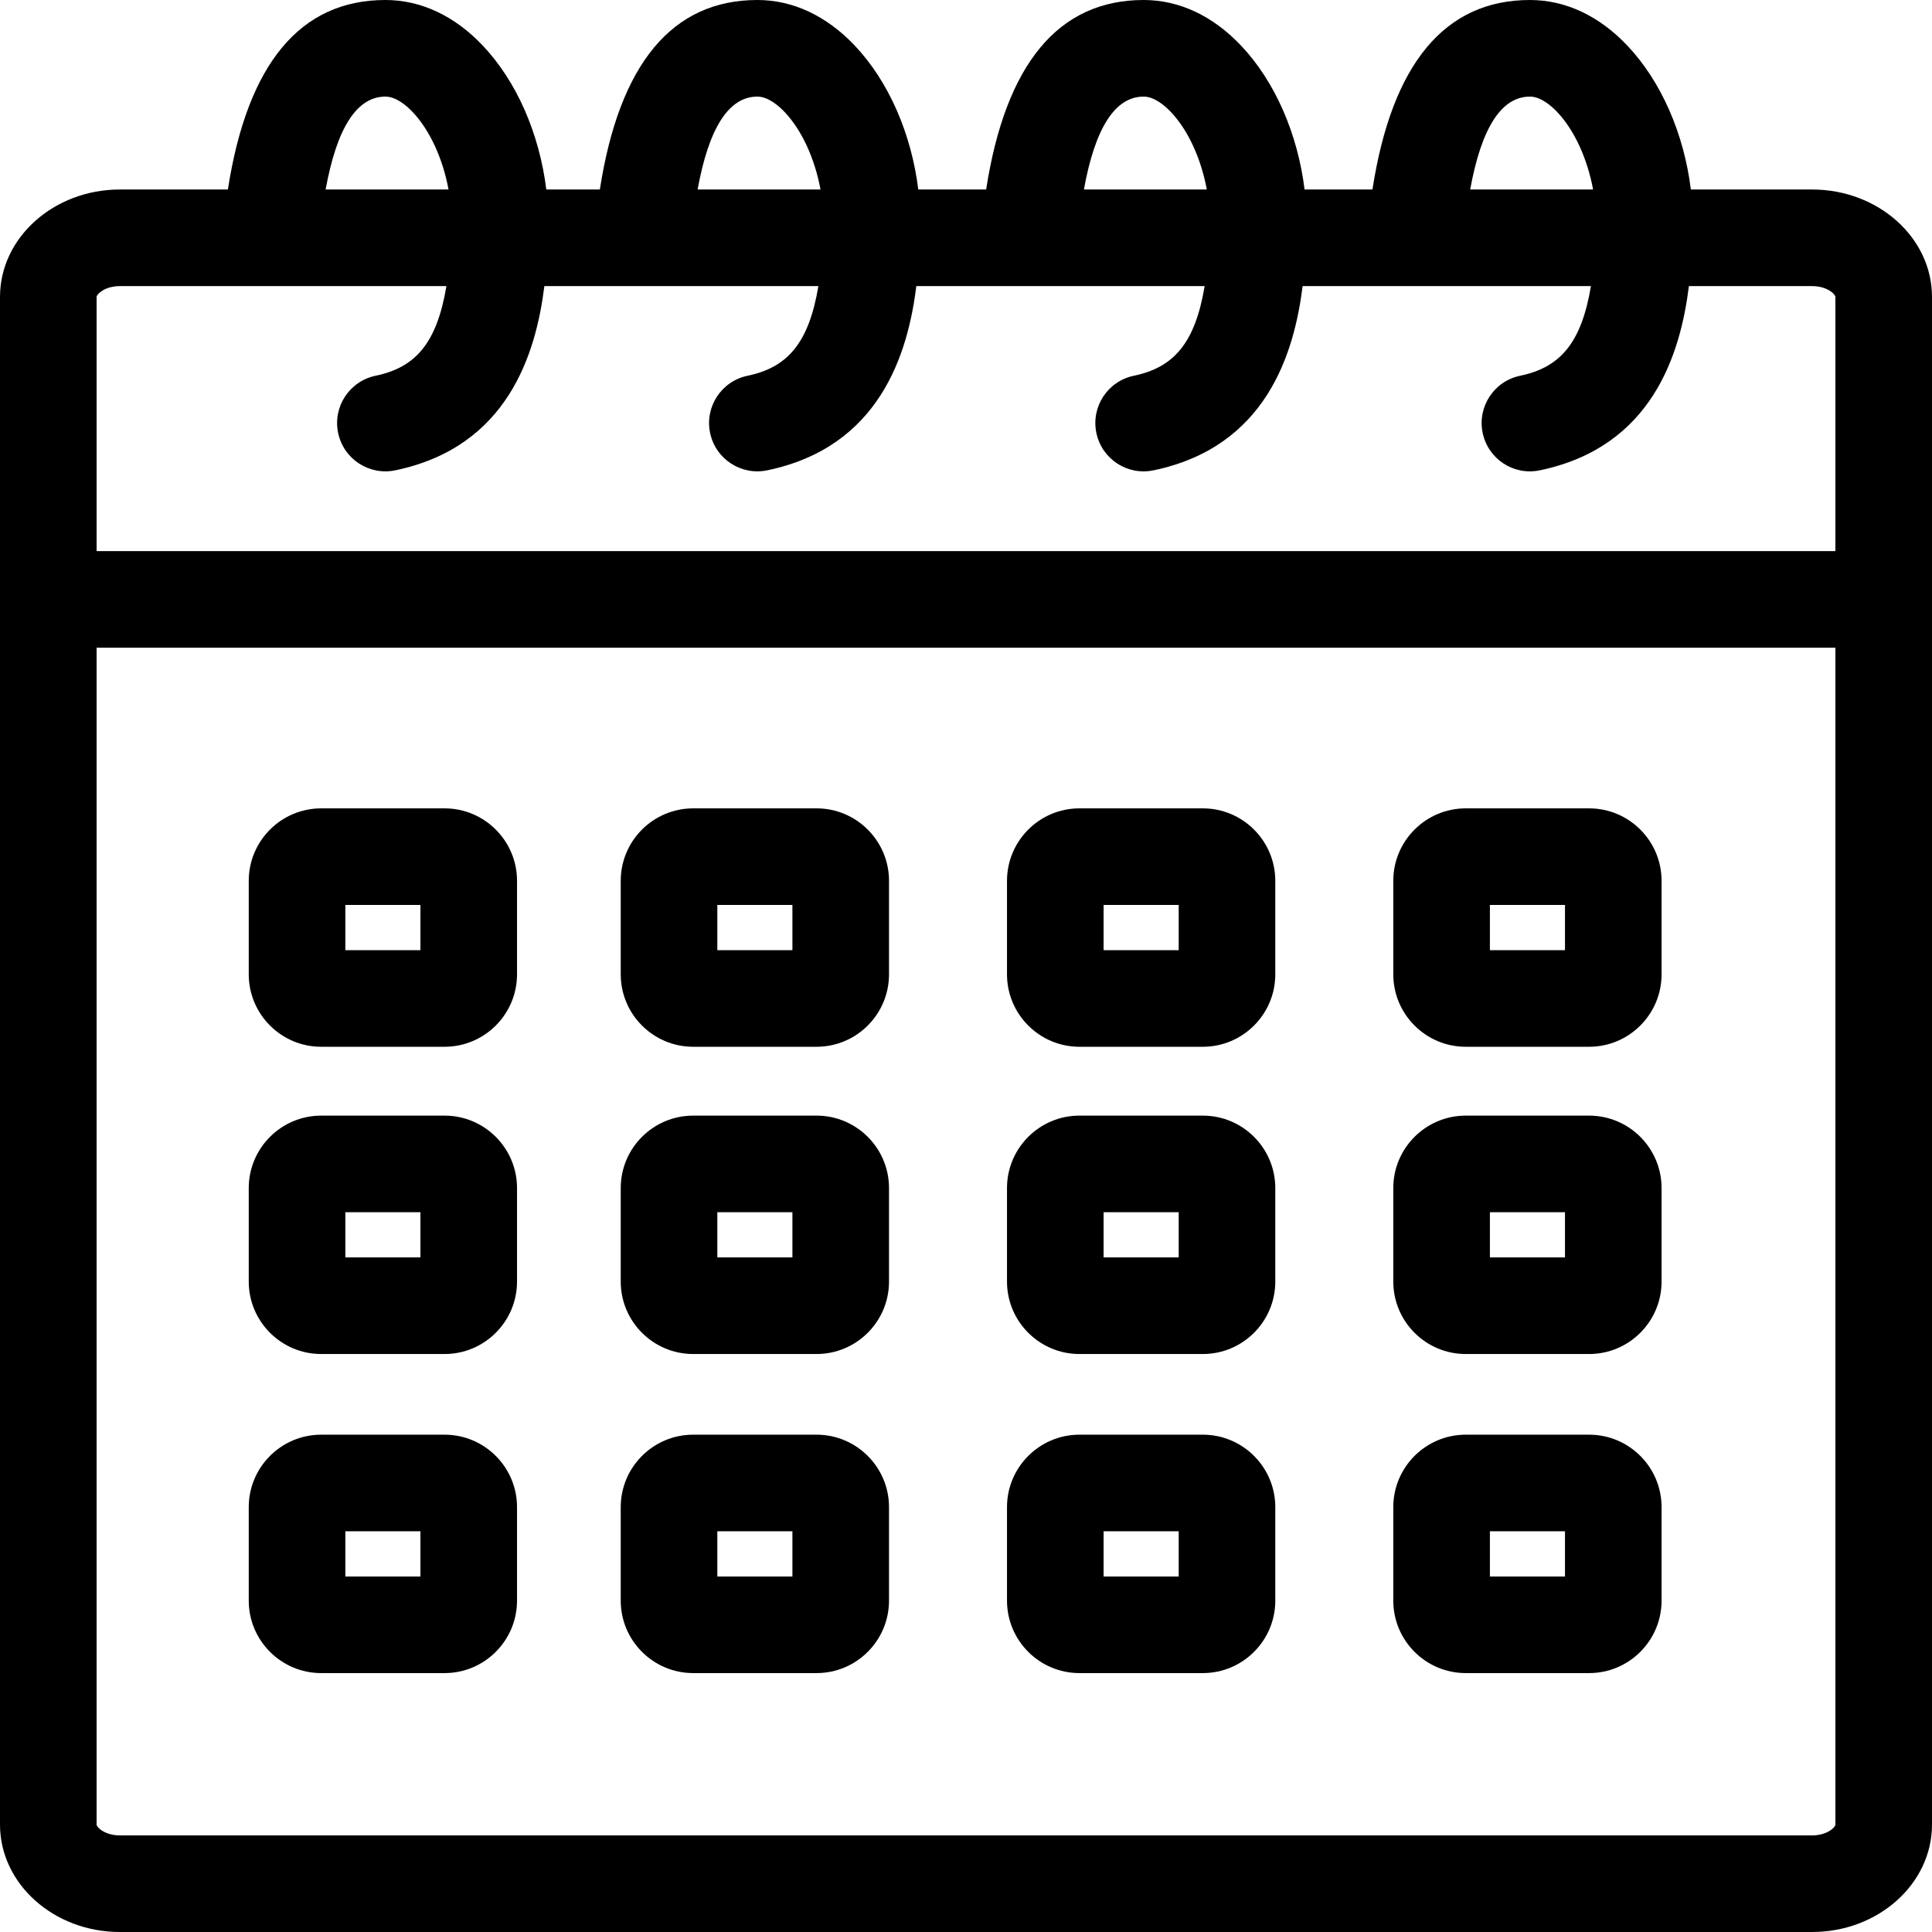 <?xml version="1.0" encoding="utf-8"?>
<!-- Generator: Adobe Illustrator 23.0.0, SVG Export Plug-In . SVG Version: 6.00 Build 0)  -->
<svg version="1.1" id="icon-calendar" xmlns="http://www.w3.org/2000/svg" xmlns:xlink="http://www.w3.org/1999/xlink" x="0px"
	 y="0px" viewBox="0 0 160 160" enable-background="new 0 0 160 160" xml:space="preserve">
<path d="M150.073,160H9.926C4.453,160,0,156.01,0,151.104V24.589
	c0-4.905,4.453-8.895,9.926-8.895h8.946C20.487,5.276,24.867,0,31.917,0
	c2.937,0,5.727,1.306,8.066,3.777c2.816,2.975,4.691,7.311,5.259,11.917h4.435
	C51.293,5.276,55.672,0,62.723,0c2.937,0,5.727,1.306,8.066,3.777
	c2.816,2.975,4.691,7.311,5.259,11.917h5.62C83.284,5.276,87.663,0,94.713,0
	c2.938,0,5.727,1.306,8.067,3.778c2.815,2.974,4.691,7.311,5.259,11.916h5.621
	C115.273,5.276,119.653,0,126.704,0c2.938,0,5.727,1.306,8.066,3.777
	c2.815,2.975,4.691,7.311,5.26,11.917h10.043C155.547,15.694,160,19.684,160,24.589
	v126.516C160,156.01,155.547,160,150.073,160z M8,53.639v97.465C8,151.327,8.683,152,9.926,152
	h140.147C151.316,152,152,151.327,152,151.104v-97.465H8z M8,45.639h144v-21.05
	c0-0.223-0.684-0.895-1.927-0.895h-10.205
	c-0.698,5.591-3.021,13.322-12.352,15.257c-2.171,0.452-4.28-0.942-4.729-3.104
	c-0.448-2.163,0.941-4.28,3.104-4.729c3.351-0.695,5.081-2.754,5.864-7.424
	h-23.878c-0.698,5.59-3.021,13.322-12.353,15.257
	c-2.171,0.452-4.28-0.942-4.729-3.104c-0.448-2.163,0.941-4.28,3.104-4.729
	c3.352-0.695,5.082-2.754,5.865-7.424H75.887
	c-0.697,5.59-3.021,13.322-12.352,15.257c-2.165,0.447-4.281-0.941-4.729-3.104
	c-0.449-2.163,0.941-4.28,3.104-4.729c3.352-0.695,5.082-2.754,5.865-7.424
	H45.082c-0.697,5.59-3.021,13.322-12.352,15.257
	c-2.165,0.447-4.281-0.941-4.729-3.104c-0.449-2.163,0.941-4.28,3.104-4.729
	c3.352-0.695,5.082-2.754,5.865-7.424H9.926C8.683,23.694,8,24.366,8,24.589V45.639
	z M121.755,15.694h10.179c-0.476-2.544-1.533-4.896-2.973-6.416
	C128.509,8.8,127.615,8,126.704,8C124.34,8,122.681,10.584,121.755,15.694z
	 M89.765,15.694h10.179c-0.476-2.544-1.533-4.896-2.973-6.416
	C96.519,8.801,95.624,8,94.713,8C92.349,8,90.69,10.584,89.765,15.694z
	 M57.774,15.694h10.178c-0.475-2.544-1.533-4.896-2.972-6.416
	C64.528,8.8,63.634,8,62.723,8C60.358,8,58.7,10.584,57.774,15.694z M26.968,15.694
	h10.178c-0.475-2.544-1.533-4.896-2.972-6.416C33.723,8.8,32.829,8,31.917,8
	C29.553,8,27.894,10.584,26.968,15.694z M131.604,138.558h-10.218c-3.309,0-6-2.691-6-6
	v-7.744c0-3.309,2.691-6,6-6h10.218c3.309,0,6,2.691,6,6v7.744
	C137.604,135.866,134.913,138.558,131.604,138.558z M123.387,130.558h6.218v-3.744
	h-6.218V130.558z M99.614,138.558h-10.219c-3.309,0-6-2.691-6-6v-7.744c0-3.309,2.691-6,6-6
	h10.219c3.309,0,6,2.691,6,6v7.744C105.614,135.866,102.923,138.558,99.614,138.558z
	 M91.396,130.558h6.219v-3.744h-6.219V130.558z M67.624,138.558H57.406
	c-3.309,0-6-2.691-6-6v-7.744c0-3.309,2.691-6,6-6h10.218c3.309,0,6,2.691,6,6v7.744
	C73.624,135.866,70.932,138.558,67.624,138.558z M59.406,130.558h6.218v-3.744h-6.218
	V130.558z M36.818,138.558H26.6c-3.309,0-6-2.691-6-6v-7.744c0-3.309,2.691-6,6-6h10.218
	c3.309,0,6,2.691,6,6v7.744C42.818,135.866,40.126,138.558,36.818,138.558z
	 M28.6,130.558h6.218v-3.744h-6.218V130.558z M131.604,112.134h-10.218
	c-3.309,0-6-2.691-6-6V98.391c0-3.309,2.691-6,6-6h10.218c3.309,0,6,2.691,6,6v7.743
	C137.604,109.442,134.913,112.134,131.604,112.134z M123.387,104.134h6.218v-3.743
	h-6.218V104.134z M99.614,112.134h-10.219c-3.309,0-6-2.691-6-6V98.391c0-3.309,2.691-6,6-6
	h10.219c3.309,0,6,2.691,6,6v7.743C105.614,109.442,102.923,112.134,99.614,112.134z
	 M91.396,104.134h6.219v-3.743h-6.219V104.134z M67.624,112.134H57.406
	c-3.309,0-6-2.691-6-6V98.391c0-3.309,2.691-6,6-6h10.218c3.309,0,6,2.691,6,6v7.743
	C73.624,109.442,70.932,112.134,67.624,112.134z M59.406,104.134h6.218v-3.743h-6.218
	V104.134z M36.818,112.134H26.6c-3.309,0-6-2.691-6-6V98.391c0-3.309,2.691-6,6-6h10.218
	c3.309,0,6,2.691,6,6v7.743C42.818,109.442,40.126,112.134,36.818,112.134z
	 M28.6,104.134h6.218v-3.743h-6.218V104.134z M131.604,86.689h-10.218
	c-3.309,0-6-2.691-6-6v-7.744c0-3.309,2.691-6,6-6h10.218c3.309,0,6,2.691,6,6v7.744
	C137.604,83.998,134.913,86.689,131.604,86.689z M123.387,78.689h6.218v-3.744h-6.218
	V78.689z M99.614,86.689h-10.219c-3.309,0-6-2.691-6-6v-7.744c0-3.309,2.691-6,6-6
	h10.219c3.309,0,6,2.691,6,6v7.744C105.614,83.998,102.923,86.689,99.614,86.689z
	 M91.396,78.689h6.219v-3.744h-6.219V78.689z M67.624,86.689H57.406
	c-3.309,0-6-2.691-6-6v-7.744c0-3.309,2.691-6,6-6h10.218c3.309,0,6,2.691,6,6v7.744
	C73.624,83.998,70.932,86.689,67.624,86.689z M59.406,78.689h6.218v-3.744h-6.218
	V78.689z M36.818,86.689H26.6c-3.309,0-6-2.691-6-6v-7.744c0-3.309,2.691-6,6-6
	h10.218c3.309,0,6,2.691,6,6v7.744C42.818,83.998,40.126,86.689,36.818,86.689z
	 M28.6,78.689h6.218v-3.744h-6.218V78.689z"/>
</svg>
